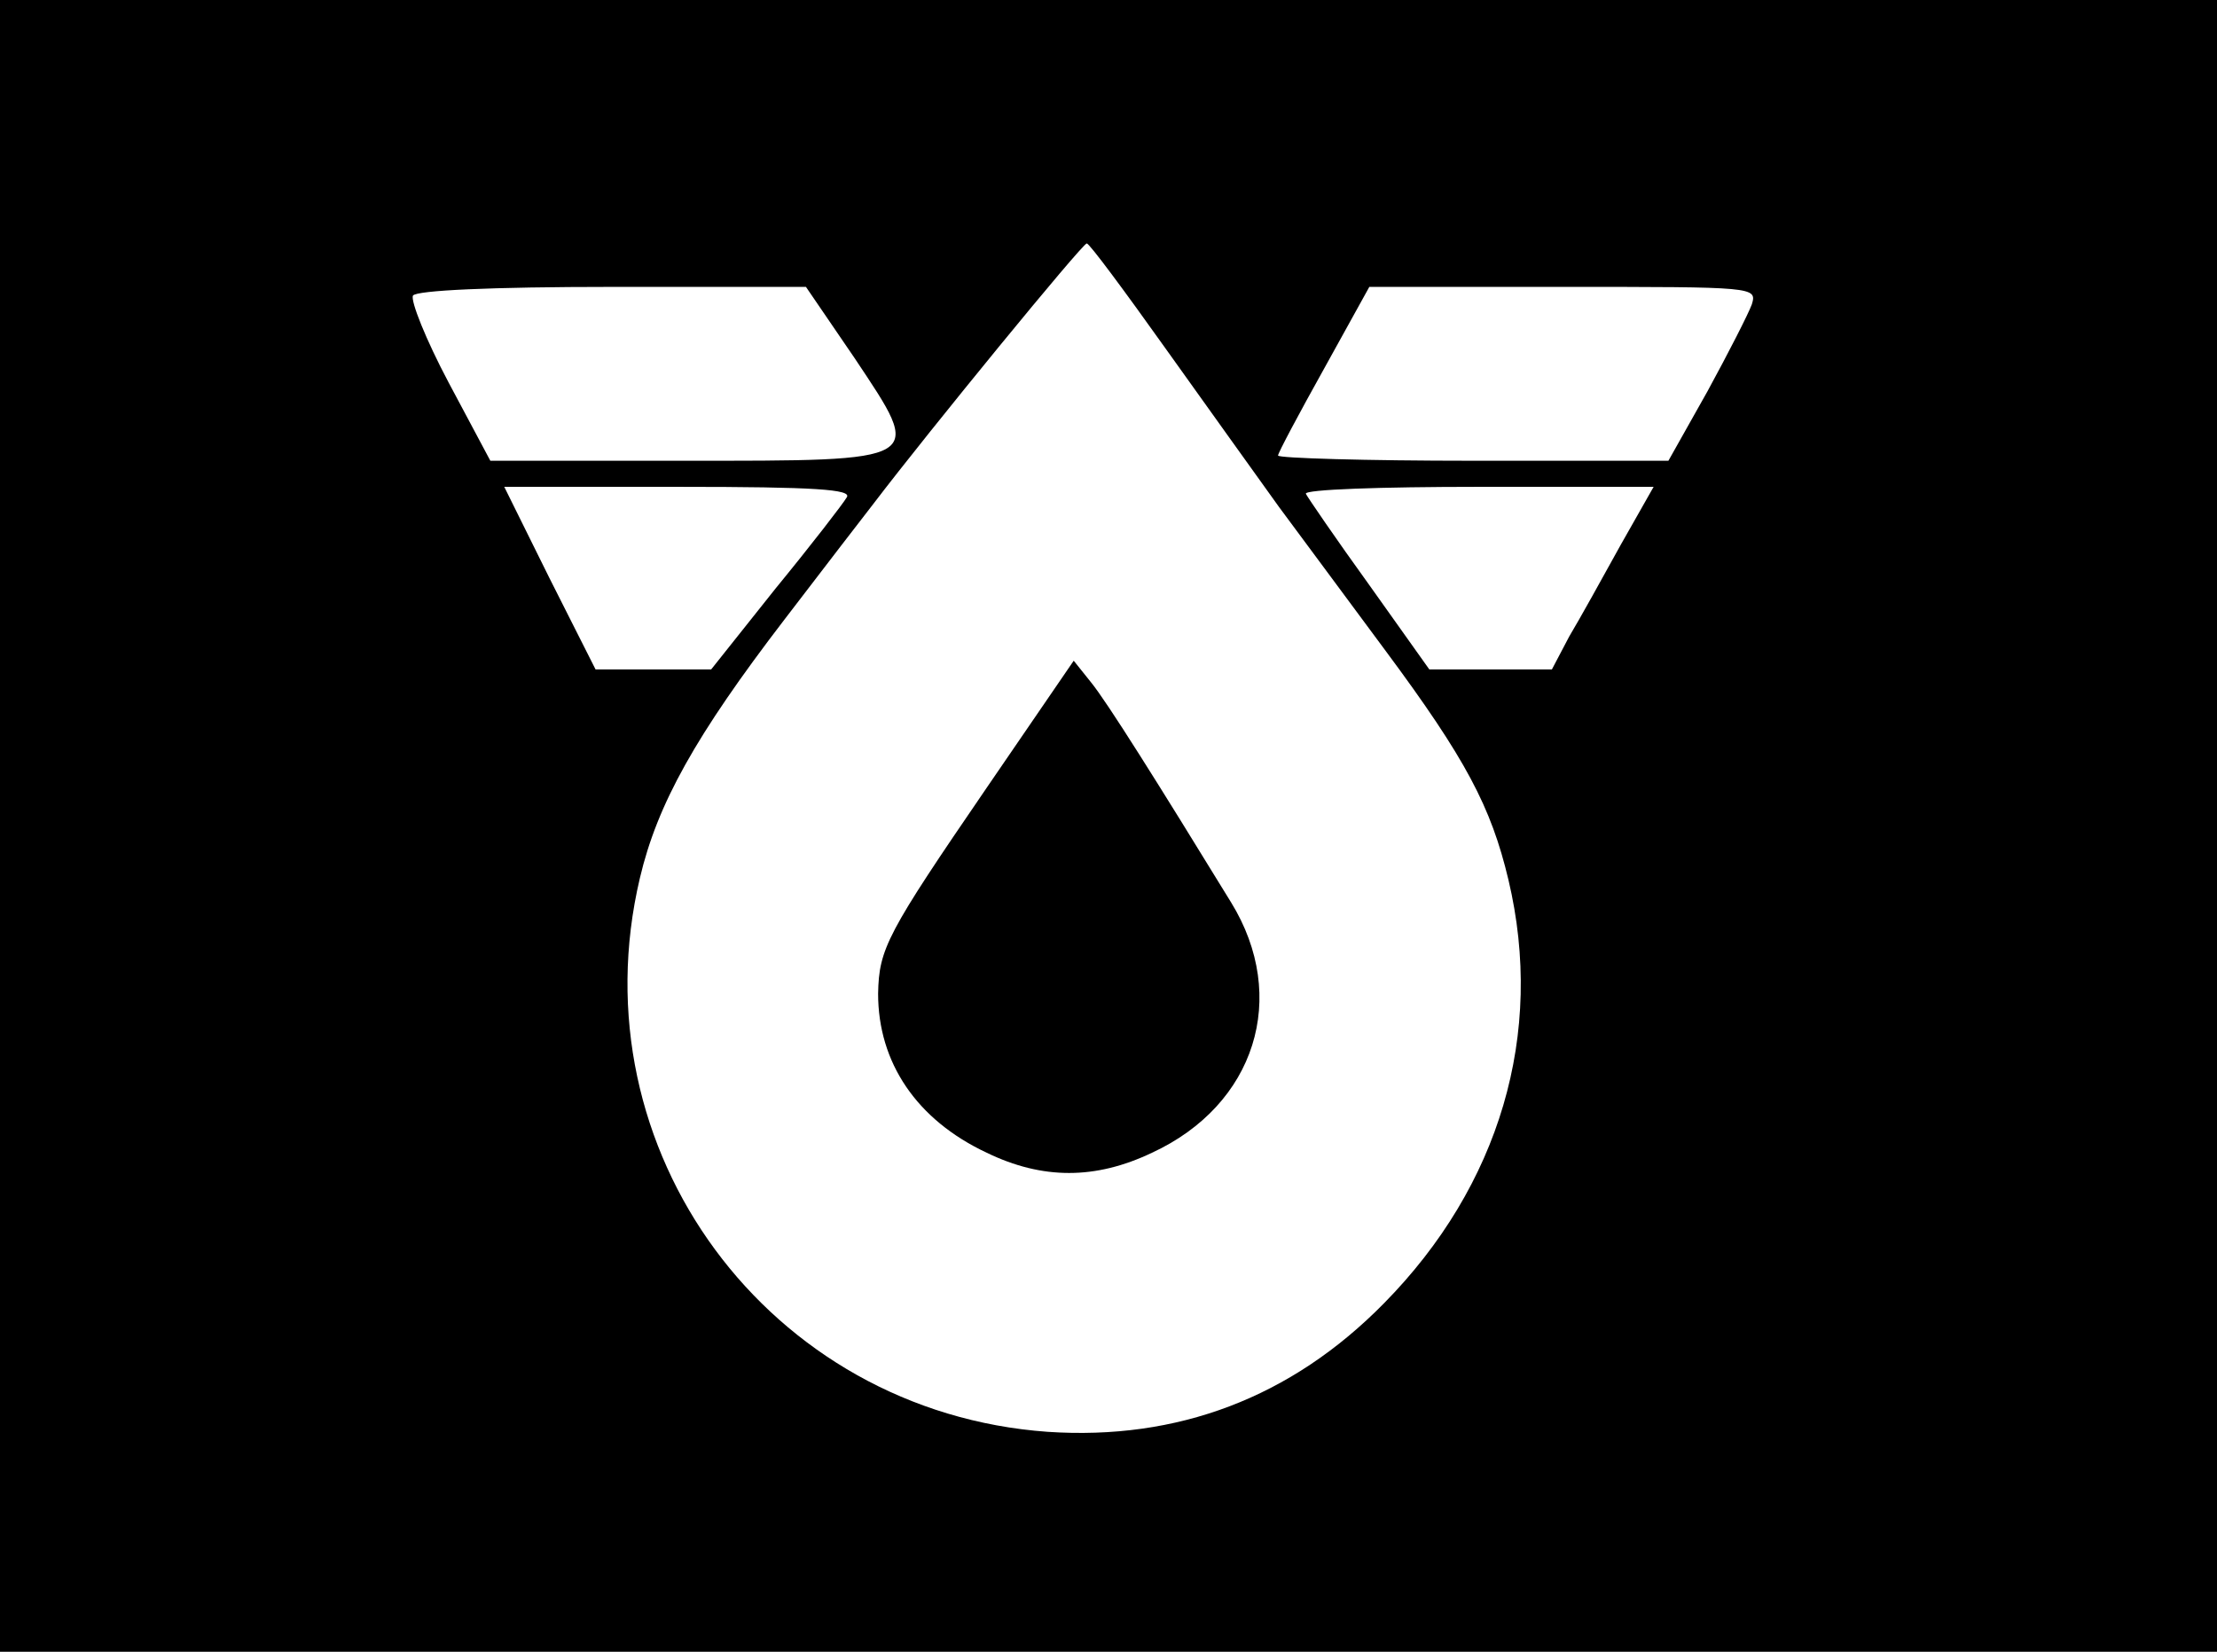 <?xml version="1.0" standalone="no"?>
<!DOCTYPE svg PUBLIC "-//W3C//DTD SVG 20010904//EN"
 "http://www.w3.org/TR/2001/REC-SVG-20010904/DTD/svg10.dtd">
<svg version="1.0" xmlns="http://www.w3.org/2000/svg"
 width="255pt" height="190pt" viewBox="0 0 255 190"
 preserveAspectRatio="xMidYMid meet">

<g transform="translate(0,190) scale(0.1,-0.1)"
fill="#000000" stroke="none">
<path d="M0 950 l0 -950 1275 0 1275 0 0 950 0 950 -1275 0 -1275 0 0 -950z
m1340 550 c47 -66 106 -148 131 -183 25 -34 81 -109 123 -166 92 -124 121
-179 141 -263 42 -177 -10 -352 -143 -487 -107 -109 -238 -158 -387 -148 -321
23 -543 324 -469 637 20 85 64 164 166 297 46 60 92 120 103 134 64 84 240
299 245 299 3 0 43 -54 90 -120z m-357 -12 c80 -120 84 -118 -198 -118 l-221
0 -48 90 c-26 49 -44 94 -41 100 4 6 90 10 229 10 l223 0 56 -82z m1032 62
c-4 -11 -27 -56 -51 -100 l-45 -80 -225 0 c-123 0 -224 3 -224 6 0 3 24 48 53
100 l52 94 223 0 c220 0 223 0 217 -20z m-1041 -222 c-4 -7 -41 -55 -82 -105
l-74 -93 -67 0 -66 0 -53 105 -52 105 201 0 c157 0 199 -3 193 -12z m890 -55
c-21 -38 -47 -85 -59 -105 l-20 -38 -70 0 -71 0 -69 97 c-39 54 -71 101 -73
105 -2 5 87 8 198 8 l202 0 -38 -67z"/>
<path d="M1135 994 c-115 -168 -124 -185 -125 -237 0 -79 44 -145 125 -183 64
-31 125 -31 190 0 119 55 158 179 91 288 -84 137 -143 231 -161 253 l-20 25
-100 -146z"/>
</g>
</svg>
